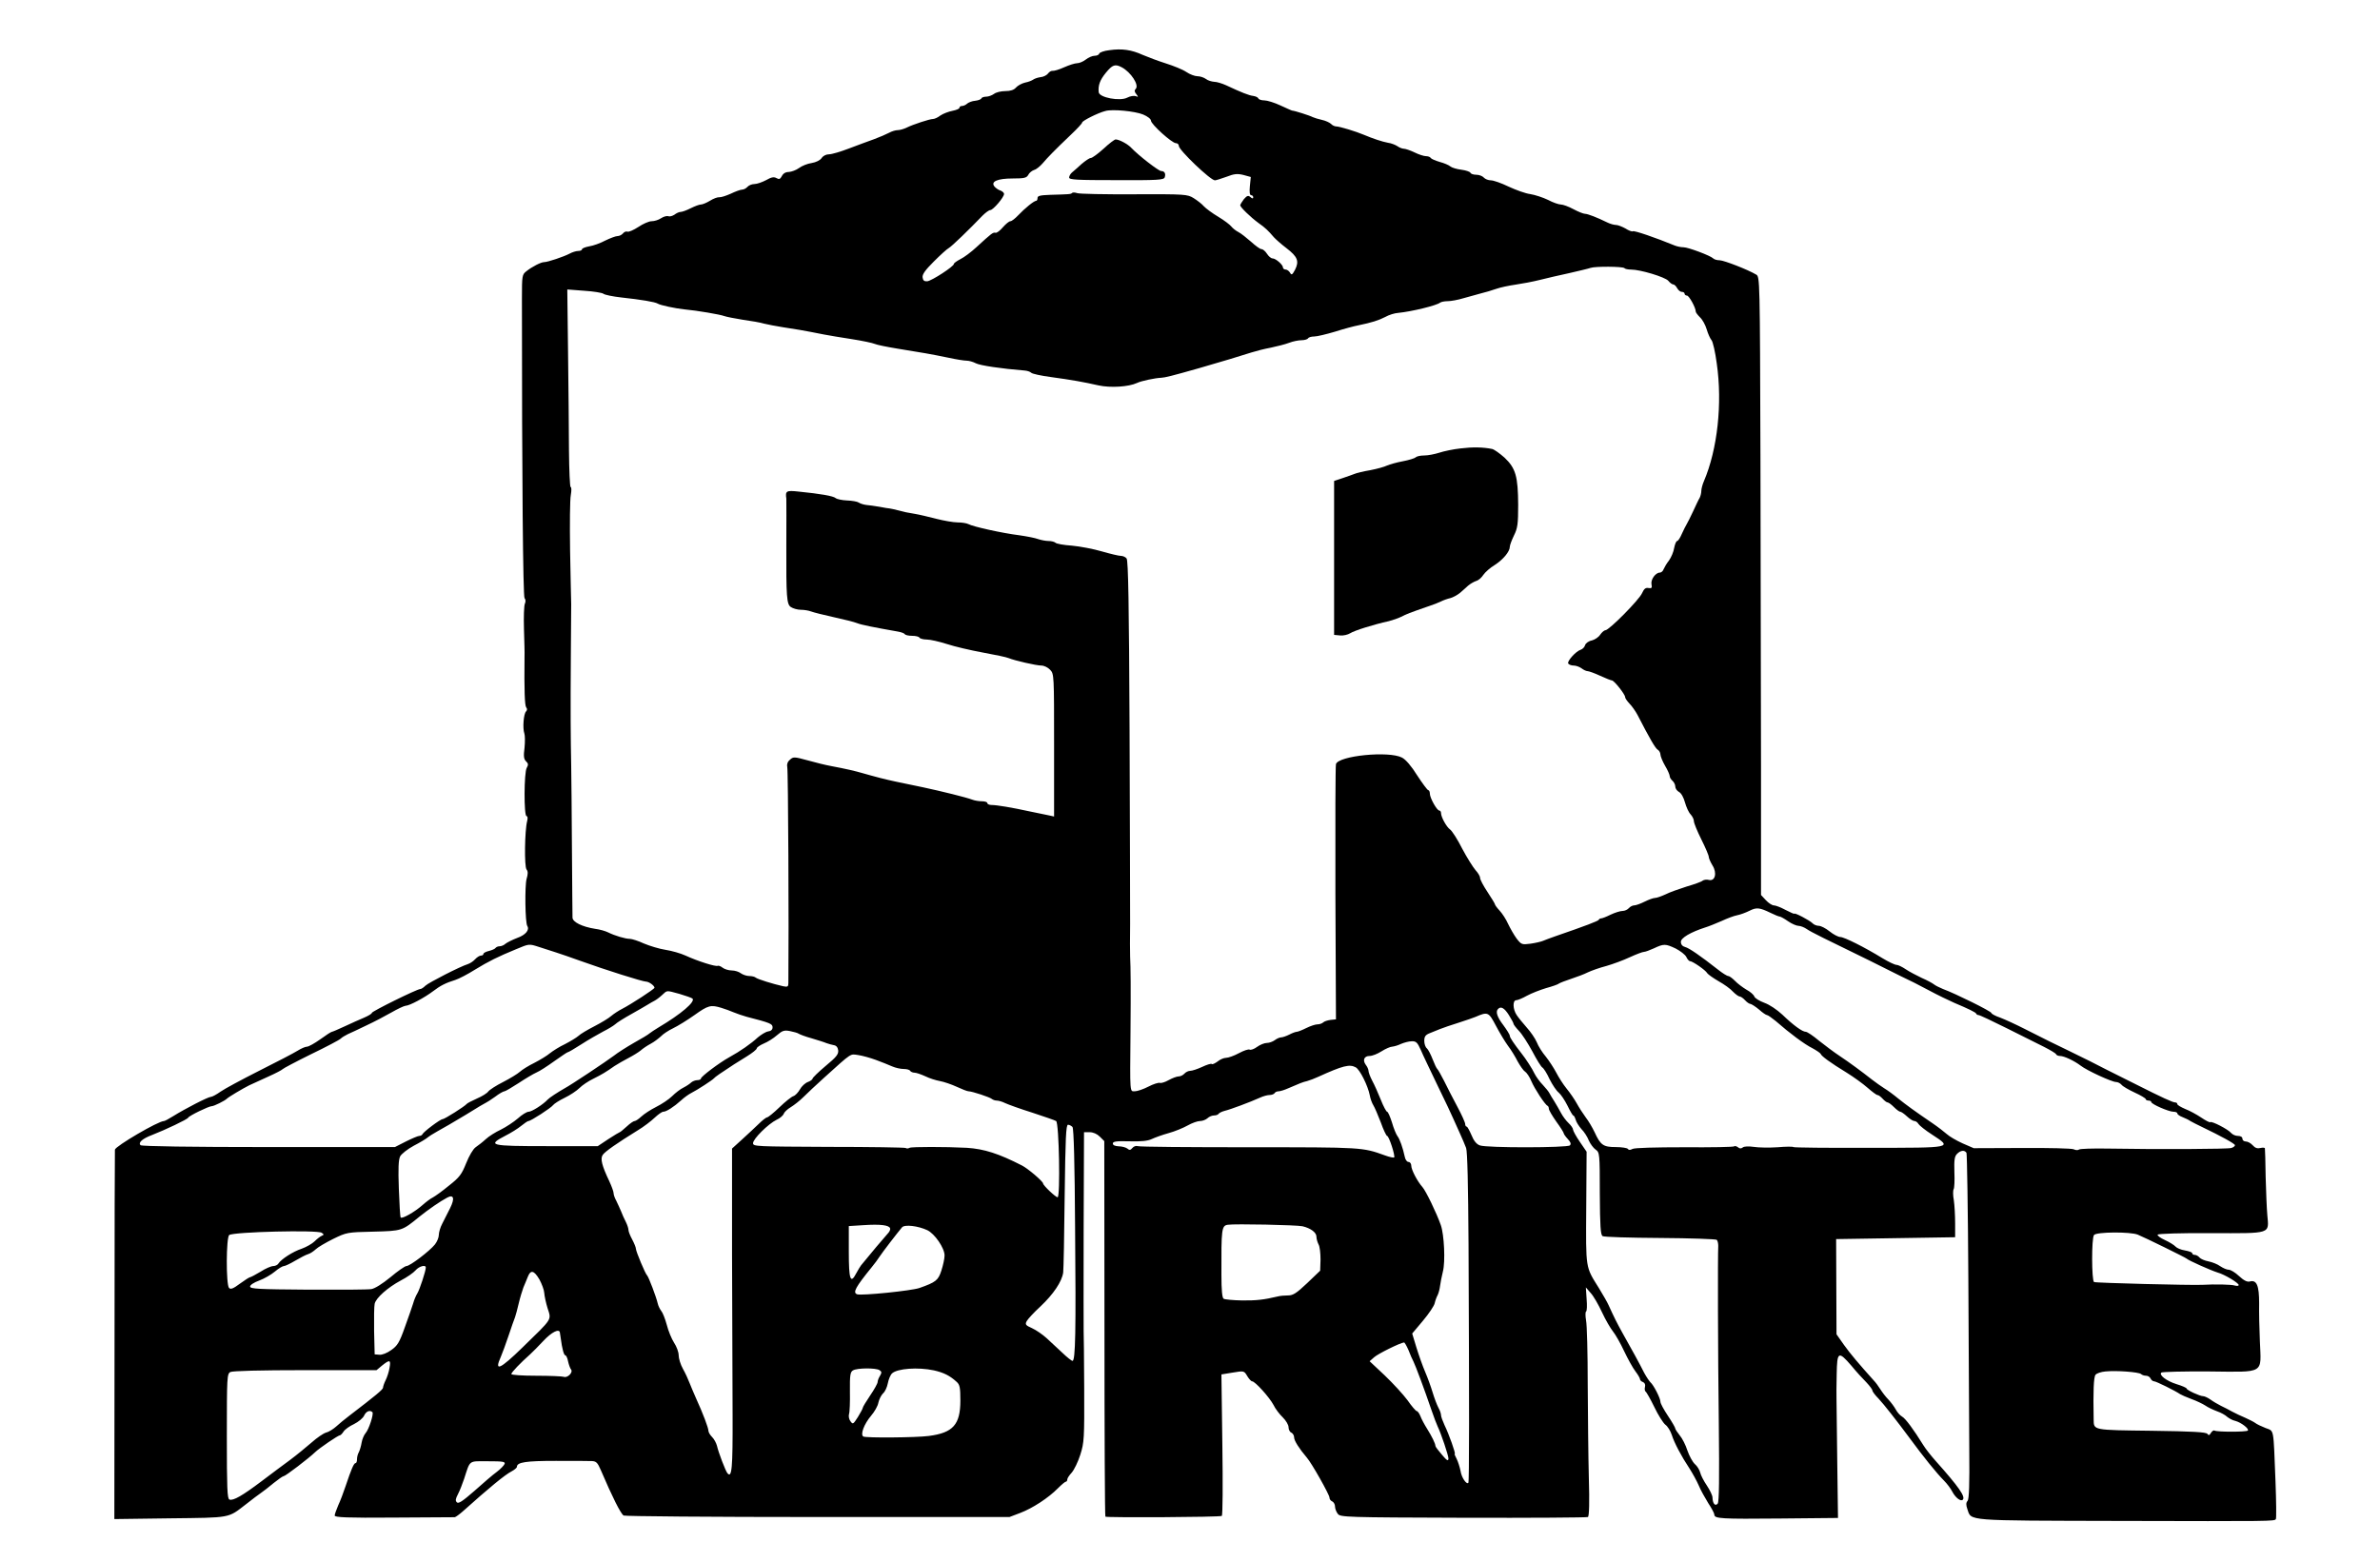 <?xml version="1.0" standalone="no"?>
<!DOCTYPE svg PUBLIC "-//W3C//DTD SVG 20010904//EN" "http://www.w3.org/TR/2001/REC-SVG-20010904/DTD/svg10.dtd">
<svg xmlns="http://www.w3.org/2000/svg" version="1.0" width="1280pt" height="840pt" viewBox="0 0 1280 840" preserveAspectRatio="xMidYMid meet">
<g transform="translate(0,840) scale(0.1,-0.1)" fill="#000000" stroke="none">
<path d="M5966 8130 c-28 -3 -52 -12 -54 -18 -2 -7 -13 -12 -25 -12 -12 0 -33 -9 -47 -20 -14 -11 -35 -20 -47 -20 -12 0 -43 -10 -70 -22 -26 -12 -54 -20 -61 -19 -8 1 -19 -5 -26 -15 -7 -9 -25 -18 -40 -19 -15 -2 -32 -8 -39 -13 -7 -5 -26 -13 -43 -16 -18 -4 -40 -16 -50 -27 -11 -13 -30 -19 -58 -19 -23 0 -50 -7 -60 -15 -11 -8 -30 -15 -42 -15 -12 0 -24 -4 -26 -9 -1 -5 -16 -11 -33 -13 -16 -1 -36 -9 -43 -15 -7 -7 -20 -13 -28 -13 -8 0 -14 -4 -14 -10 0 -5 -17 -12 -37 -16 -21 -4 -50 -15 -65 -25 -14 -11 -32 -19 -40 -19 -18 0 -106 -29 -141 -46 -16 -8 -38 -14 -49 -14 -11 0 -32 -6 -46 -14 -15 -8 -52 -24 -82 -35 -30 -11 -91 -33 -135 -50 -44 -17 -92 -31 -106 -31 -16 0 -32 -8 -40 -20 -8 -12 -30 -23 -54 -27 -22 -3 -52 -15 -68 -27 -15 -11 -40 -20 -54 -21 -18 0 -31 -8 -38 -22 -9 -17 -15 -19 -29 -11 -14 8 -28 5 -56 -11 -21 -11 -49 -21 -63 -21 -13 0 -30 -7 -37 -15 -7 -8 -20 -15 -29 -15 -9 0 -36 -10 -61 -22 -25 -11 -52 -20 -62 -19 -9 1 -31 -7 -50 -19 -18 -11 -40 -20 -48 -20 -9 0 -33 -9 -55 -20 -22 -11 -46 -20 -55 -20 -8 0 -23 -7 -33 -15 -11 -7 -25 -11 -33 -8 -8 3 -25 -2 -39 -11 -13 -9 -36 -16 -51 -16 -14 0 -46 -14 -71 -31 -25 -16 -51 -28 -59 -25 -7 3 -18 -2 -24 -10 -7 -8 -20 -14 -30 -14 -9 0 -38 -11 -65 -24 -26 -14 -65 -28 -86 -31 -22 -4 -39 -11 -39 -16 0 -5 -9 -9 -21 -9 -11 0 -33 -7 -47 -15 -31 -16 -116 -45 -136 -45 -16 0 -64 -24 -95 -49 -23 -18 -24 -23 -24 -147 0 -982 6 -1600 14 -1611 6 -7 7 -19 2 -30 -5 -10 -7 -72 -5 -138 2 -66 4 -131 3 -145 -2 -184 1 -265 9 -275 6 -7 6 -15 -1 -22 -13 -13 -19 -90 -9 -118 4 -11 4 -46 1 -77 -6 -45 -4 -61 8 -73 13 -12 13 -19 4 -35 -15 -23 -16 -260 -1 -260 6 0 7 -11 3 -27 -13 -50 -16 -245 -3 -260 8 -10 8 -24 0 -51 -10 -36 -8 -235 4 -253 13 -21 -9 -48 -54 -64 -26 -10 -54 -24 -63 -31 -8 -8 -23 -14 -32 -14 -9 0 -18 -4 -22 -9 -3 -5 -19 -12 -35 -16 -17 -4 -30 -11 -30 -16 0 -5 -6 -9 -13 -9 -8 0 -22 -9 -32 -20 -10 -11 -27 -22 -39 -26 -40 -12 -210 -99 -228 -116 -10 -10 -22 -18 -28 -18 -17 0 -260 -120 -260 -128 0 -5 -19 -16 -42 -26 -24 -10 -71 -31 -105 -47 -34 -16 -65 -29 -68 -29 -4 0 -32 -18 -62 -40 -31 -22 -63 -40 -72 -40 -9 0 -32 -10 -51 -22 -19 -12 -111 -60 -205 -107 -93 -47 -188 -98 -209 -113 -21 -15 -45 -28 -52 -28 -15 0 -139 -64 -203 -104 -22 -14 -45 -26 -49 -26 -31 0 -261 -135 -264 -154 -1 -6 -2 -456 -2 -999 l-1 -988 300 4 c330 4 310 0 407 75 33 26 70 54 82 62 12 8 43 32 68 53 25 20 49 37 54 37 9 0 135 96 169 129 23 22 124 91 134 91 3 0 12 9 19 20 7 11 32 29 56 40 24 12 48 32 54 45 11 24 31 32 45 19 8 -9 -19 -93 -37 -113 -8 -9 -18 -32 -21 -50 -3 -19 -10 -42 -15 -52 -6 -10 -10 -27 -10 -38 0 -12 -3 -21 -8 -21 -9 0 -24 -36 -52 -120 -12 -36 -30 -84 -41 -107 -10 -24 -19 -48 -19 -55 0 -10 68 -13 317 -11 175 1 323 2 329 2 5 1 26 16 46 34 135 121 224 195 260 213 15 8 28 19 28 24 0 25 50 32 209 32 91 0 179 0 194 -1 24 -1 31 -9 48 -48 62 -145 107 -235 123 -245 6 -4 475 -8 1043 -8 l1032 0 58 22 c66 25 152 81 203 133 19 19 38 35 42 35 4 0 8 5 8 12 0 7 11 23 24 37 13 15 34 58 46 96 21 66 22 86 21 360 -1 160 -2 297 -3 305 -1 8 0 252 0 543 l2 527 30 0 c19 0 40 -9 55 -24 l24 -24 1 -1008 c0 -554 2 -1010 5 -1012 6 -6 615 -3 626 4 5 3 6 172 3 383 l-5 378 61 10 c60 10 61 10 78 -19 9 -15 21 -28 26 -28 16 0 94 -87 115 -127 10 -21 33 -51 50 -67 17 -17 31 -40 31 -53 0 -13 7 -26 15 -29 8 -4 15 -15 15 -26 0 -17 27 -60 68 -108 26 -29 122 -200 122 -215 0 -9 7 -18 15 -21 8 -4 15 -16 15 -28 0 -11 7 -29 15 -39 13 -18 45 -19 675 -21 363 -1 665 1 670 4 7 4 9 80 5 211 -3 112 -5 339 -6 504 0 165 -4 319 -9 343 -4 23 -4 45 0 47 5 3 6 33 3 68 l-4 62 26 -30 c15 -16 42 -63 61 -104 19 -41 46 -87 59 -103 13 -16 40 -63 60 -106 20 -42 47 -91 61 -109 13 -17 24 -36 24 -41 0 -6 7 -13 16 -16 10 -4 14 -14 11 -26 -3 -11 -1 -22 3 -25 5 -3 26 -40 47 -83 20 -42 47 -85 59 -95 13 -9 28 -34 35 -55 13 -42 52 -116 96 -182 16 -25 38 -65 49 -90 10 -25 34 -67 51 -95 18 -27 33 -55 33 -62 0 -22 36 -24 355 -21 l310 3 -4 305 c-2 168 -4 319 -4 335 -1 17 0 76 1 133 2 123 9 127 79 46 26 -32 63 -72 81 -90 17 -18 32 -38 32 -43 0 -6 15 -26 33 -44 30 -32 98 -119 167 -212 72 -98 145 -189 185 -229 17 -17 37 -44 45 -60 17 -32 45 -54 56 -43 16 16 -21 69 -146 209 -25 28 -54 65 -65 83 -54 87 -97 145 -115 155 -11 6 -26 23 -34 38 -8 15 -26 39 -40 54 -14 14 -33 39 -43 55 -10 16 -26 38 -36 48 -79 88 -125 142 -160 191 l-40 57 -1 256 -1 256 320 5 320 5 0 75 c0 41 -3 97 -7 124 -5 26 -5 53 -1 59 4 7 6 48 4 93 -2 65 1 84 14 97 19 20 41 22 51 6 3 -6 8 -309 10 -673 2 -363 4 -779 5 -923 2 -187 -1 -266 -9 -276 -9 -10 -9 -22 -1 -45 22 -64 -18 -61 811 -63 832 -2 840 -2 848 10 3 5 2 96 -2 202 -12 296 -6 269 -54 288 -23 9 -48 21 -55 27 -8 6 -32 18 -54 28 -22 9 -53 24 -70 33 -16 9 -43 23 -60 31 -16 8 -42 23 -57 34 -14 10 -32 18 -39 18 -18 0 -89 33 -89 41 0 4 -25 15 -55 24 -54 17 -95 49 -81 62 4 4 119 7 257 6 303 -3 280 -16 273 162 -3 66 -5 158 -4 205 0 95 -13 127 -50 117 -14 -4 -32 5 -58 29 -20 19 -45 34 -55 34 -11 0 -31 9 -46 19 -15 11 -43 22 -63 26 -21 4 -42 13 -49 21 -6 8 -18 14 -25 14 -8 0 -14 4 -14 9 0 5 -17 11 -39 15 -21 3 -44 13 -51 21 -7 8 -33 24 -57 35 -24 11 -42 24 -39 29 4 5 124 9 287 8 328 -1 312 -6 303 97 -3 34 -7 126 -9 206 -1 80 -3 148 -4 153 0 4 -11 5 -24 2 -16 -4 -29 0 -41 14 -11 12 -27 21 -38 21 -10 0 -18 7 -18 15 0 9 -9 15 -24 15 -13 0 -29 7 -37 16 -15 19 -104 65 -112 58 -2 -3 -24 8 -49 25 -24 16 -62 37 -86 46 -23 10 -42 21 -42 26 0 5 -5 9 -11 9 -14 0 -70 26 -209 96 -58 29 -130 65 -160 80 -30 15 -71 36 -90 46 -19 9 -73 36 -120 59 -90 43 -97 47 -230 114 -47 24 -106 51 -132 61 -27 9 -48 21 -48 25 0 9 -194 105 -260 129 -19 8 -42 19 -50 26 -8 6 -37 22 -65 34 -27 13 -66 33 -85 46 -19 13 -42 24 -50 24 -9 0 -43 16 -76 36 -96 59 -206 114 -227 114 -10 0 -36 13 -57 30 -21 17 -47 30 -58 30 -11 0 -27 6 -34 14 -16 16 -98 59 -98 51 0 -2 -21 7 -46 20 -26 14 -54 25 -64 25 -9 0 -28 12 -43 28 l-26 28 0 689 c-1 380 -2 1128 -3 1663 -3 961 -3 974 -23 985 -45 27 -172 76 -196 77 -14 0 -29 4 -35 10 -15 15 -135 60 -160 60 -13 0 -33 4 -46 9 -105 43 -219 82 -226 77 -5 -3 -23 4 -40 15 -18 10 -41 19 -51 19 -11 0 -32 6 -48 14 -53 26 -104 46 -119 46 -8 0 -36 11 -62 25 -26 14 -56 25 -68 25 -11 0 -43 11 -69 25 -27 13 -70 27 -95 31 -25 3 -77 22 -116 40 -39 19 -82 34 -96 34 -14 0 -31 7 -38 15 -7 8 -25 15 -40 15 -16 0 -30 5 -32 11 -2 5 -24 13 -48 16 -25 3 -52 11 -60 18 -8 7 -34 18 -57 24 -23 7 -45 16 -48 21 -3 6 -15 10 -26 10 -11 0 -39 9 -61 20 -23 11 -49 20 -58 20 -8 0 -24 6 -35 14 -11 7 -33 16 -50 18 -32 6 -80 22 -130 43 -42 18 -131 45 -149 45 -8 0 -21 6 -28 14 -8 7 -29 17 -48 21 -19 4 -41 11 -50 15 -14 8 -99 35 -110 35 -3 0 -31 13 -64 28 -32 15 -71 27 -86 27 -16 0 -30 5 -32 10 -2 6 -14 12 -28 14 -24 3 -64 19 -145 57 -22 10 -51 19 -65 19 -14 1 -34 7 -44 15 -11 8 -31 15 -46 15 -14 0 -41 10 -60 23 -19 13 -69 33 -110 46 -41 13 -97 34 -125 46 -59 27 -111 35 -179 25z m67 -92 c49 -26 95 -96 75 -116 -8 -8 -7 -16 3 -28 12 -16 12 -17 -3 -11 -10 3 -30 0 -45 -8 -39 -21 -151 0 -154 29 -4 37 7 66 38 104 36 44 50 49 86 30z m115 -254 c24 -10 42 -24 42 -33 1 -20 113 -121 134 -121 9 0 16 -7 16 -15 0 -22 170 -185 194 -185 6 0 34 9 62 19 41 16 58 18 91 10 l40 -11 -5 -49 c-3 -32 -1 -49 7 -49 6 0 11 -5 11 -11 0 -8 -5 -8 -15 1 -12 10 -18 8 -35 -11 -10 -13 -19 -28 -20 -33 0 -10 54 -63 99 -96 36 -25 53 -42 82 -76 9 -10 39 -37 68 -59 60 -46 69 -70 46 -116 -15 -28 -19 -30 -27 -16 -5 9 -16 17 -23 17 -8 0 -15 5 -15 11 0 15 -39 49 -56 49 -8 0 -21 11 -30 25 -9 14 -22 25 -30 25 -7 0 -32 18 -56 40 -24 21 -54 45 -68 52 -14 7 -31 21 -38 30 -7 9 -38 33 -70 52 -32 19 -67 45 -78 57 -10 12 -35 31 -54 43 -34 21 -44 22 -320 21 -157 -1 -295 2 -306 6 -12 4 -25 5 -28 1 -7 -7 -16 -7 -118 -10 -53 -2 -68 -5 -68 -17 0 -8 -3 -15 -7 -15 -12 0 -62 -41 -96 -77 -17 -18 -36 -33 -43 -33 -7 0 -25 -15 -40 -32 -15 -18 -33 -32 -40 -30 -14 3 -20 -2 -102 -77 -29 -27 -68 -56 -87 -65 -19 -10 -35 -21 -35 -26 0 -13 -118 -90 -143 -93 -16 -1 -23 4 -25 20 -3 17 14 40 60 86 35 35 71 68 81 73 16 9 110 100 181 174 16 16 35 30 42 30 15 0 74 69 74 87 0 6 -9 14 -19 18 -11 3 -25 13 -32 21 -23 27 14 44 98 44 61 0 74 3 83 19 5 11 20 23 32 27 12 3 32 20 46 36 28 33 64 70 150 152 34 32 62 62 62 67 0 9 85 52 125 62 37 11 160 -1 203 -19z m2588 -826 c4 -5 20 -8 36 -8 50 0 182 -40 200 -60 9 -11 21 -20 27 -20 6 0 15 -9 21 -20 6 -11 17 -20 25 -20 8 0 15 -4 15 -10 0 -5 6 -10 13 -10 11 0 47 -65 47 -86 0 -5 11 -19 23 -31 13 -12 29 -41 36 -65 7 -24 19 -50 26 -58 7 -8 20 -64 28 -125 31 -215 4 -462 -69 -633 -8 -18 -14 -42 -14 -52 0 -11 -4 -28 -9 -38 -6 -9 -21 -42 -35 -72 -14 -30 -30 -62 -35 -70 -5 -8 -17 -32 -26 -52 -9 -21 -20 -38 -25 -38 -5 0 -12 -17 -16 -37 -3 -21 -16 -51 -28 -68 -13 -16 -25 -38 -29 -47 -3 -10 -13 -18 -20 -18 -23 0 -50 -37 -45 -63 4 -19 1 -23 -16 -20 -16 3 -24 -4 -35 -28 -16 -36 -177 -199 -197 -199 -6 0 -19 -11 -28 -24 -8 -13 -29 -27 -45 -31 -17 -3 -33 -15 -36 -25 -3 -11 -14 -22 -24 -25 -26 -8 -74 -62 -67 -74 4 -6 17 -11 30 -11 12 0 31 -7 42 -15 10 -8 25 -15 32 -15 7 0 38 -11 68 -25 30 -14 59 -25 63 -25 12 0 71 -75 71 -89 0 -7 11 -22 23 -35 13 -13 33 -41 44 -62 65 -126 96 -180 109 -187 7 -4 14 -16 14 -25 0 -9 11 -37 25 -61 14 -23 25 -49 25 -56 0 -7 7 -18 15 -25 8 -7 15 -21 15 -31 0 -10 9 -23 20 -29 12 -6 25 -30 32 -56 7 -25 20 -54 30 -64 10 -11 18 -27 18 -37 0 -10 18 -54 40 -98 22 -44 40 -86 40 -94 0 -7 9 -28 20 -46 26 -41 14 -87 -20 -78 -11 3 -26 1 -33 -4 -6 -6 -46 -20 -87 -32 -41 -13 -92 -31 -113 -42 -22 -10 -47 -19 -56 -19 -9 0 -34 -9 -56 -20 -22 -11 -47 -20 -56 -20 -9 0 -22 -7 -29 -15 -7 -8 -22 -15 -34 -15 -12 0 -41 -9 -64 -20 -22 -11 -45 -20 -51 -20 -5 0 -11 -3 -13 -8 -3 -6 -70 -32 -233 -88 -27 -9 -57 -21 -67 -25 -9 -4 -39 -11 -66 -15 -47 -6 -50 -5 -75 27 -14 19 -34 54 -46 79 -11 25 -32 57 -46 72 -14 15 -25 30 -25 34 0 3 -18 33 -40 66 -22 33 -40 67 -40 76 0 9 -11 27 -24 41 -13 15 -46 67 -72 116 -25 50 -55 96 -65 103 -19 13 -49 67 -49 89 0 7 -4 13 -9 13 -13 0 -51 68 -51 91 0 10 -4 19 -9 19 -4 0 -31 36 -59 79 -31 50 -62 86 -82 96 -71 37 -341 10 -355 -35 -3 -9 -4 -322 -3 -695 l3 -678 -29 -3 c-16 -2 -34 -8 -39 -13 -6 -6 -20 -11 -32 -11 -11 0 -38 -9 -60 -20 -22 -11 -45 -20 -51 -20 -6 0 -25 -7 -40 -15 -16 -8 -36 -15 -44 -15 -8 0 -24 -7 -34 -15 -11 -8 -30 -15 -43 -15 -13 0 -37 -10 -52 -21 -16 -12 -34 -18 -40 -15 -6 4 -32 -5 -58 -19 -26 -14 -57 -25 -69 -25 -12 0 -33 -9 -46 -20 -14 -10 -28 -17 -31 -13 -4 3 -27 -4 -52 -16 -24 -11 -53 -21 -64 -21 -10 0 -24 -7 -31 -15 -7 -8 -21 -15 -31 -15 -10 0 -34 -9 -54 -20 -19 -11 -40 -17 -47 -15 -7 3 -35 -6 -62 -20 -27 -14 -60 -25 -73 -25 -27 0 -26 -17 -23 315 2 241 1 353 -2 410 -1 22 -1 101 0 175 0 74 -1 544 -3 1043 -3 673 -7 913 -16 923 -6 8 -20 14 -31 14 -11 0 -57 11 -102 24 -44 13 -117 27 -161 31 -44 3 -84 10 -89 16 -6 5 -22 9 -37 9 -15 0 -40 5 -55 10 -15 6 -61 15 -103 21 -89 11 -248 46 -273 60 -10 5 -36 9 -58 9 -22 0 -73 9 -113 19 -39 10 -92 23 -117 27 -51 9 -44 7 -90 19 -19 5 -39 9 -45 10 -5 0 -30 4 -55 9 -25 4 -57 9 -72 10 -15 2 -33 8 -40 13 -7 5 -35 10 -62 11 -27 1 -55 7 -62 13 -13 11 -80 23 -201 35 -64 7 -70 3 -64 -38 0 -6 1 -151 0 -253 -1 -276 2 -315 24 -330 12 -8 36 -15 54 -15 18 0 42 -4 55 -9 13 -5 68 -19 123 -31 55 -12 111 -26 125 -32 22 -9 93 -23 218 -45 18 -3 35 -9 38 -14 3 -5 20 -9 39 -9 19 0 37 -4 40 -10 3 -5 21 -10 39 -10 19 0 67 -11 108 -24 42 -14 129 -34 194 -46 66 -12 128 -25 139 -30 31 -13 148 -40 176 -40 14 0 35 -10 47 -23 21 -22 21 -29 21 -406 l0 -383 -27 6 c-15 3 -61 13 -102 21 -100 22 -180 35 -207 35 -13 0 -23 5 -23 10 0 6 -13 10 -30 10 -16 0 -39 4 -52 9 -31 12 -165 45 -263 66 -150 31 -170 35 -230 50 -33 9 -76 20 -95 26 -41 12 -93 24 -168 38 -28 5 -86 19 -128 31 -73 20 -78 20 -96 3 -13 -11 -17 -25 -14 -39 5 -17 9 -870 6 -1162 0 -19 -4 -22 -28 -17 -54 12 -137 38 -147 46 -5 5 -21 9 -35 9 -14 0 -35 7 -46 15 -10 8 -32 15 -49 15 -16 0 -39 7 -49 15 -10 8 -22 12 -26 10 -10 -6 -108 25 -173 55 -26 12 -75 26 -108 31 -33 5 -85 21 -116 34 -30 14 -65 25 -76 25 -24 0 -81 17 -117 35 -14 7 -45 16 -70 19 -69 11 -120 36 -121 60 0 12 -2 176 -3 366 -1 190 -3 392 -4 450 -3 154 -4 294 -2 580 1 140 2 271 2 290 -1 19 -3 150 -6 290 -2 140 -1 274 4 298 4 23 4 42 -1 42 -4 0 -8 89 -9 198 0 108 -3 347 -5 531 l-4 334 91 -7 c50 -3 97 -11 103 -16 7 -6 51 -15 96 -20 110 -12 181 -24 196 -33 14 -9 95 -26 143 -31 68 -6 195 -28 215 -36 11 -4 56 -13 100 -20 44 -6 96 -15 115 -21 19 -5 64 -13 100 -19 61 -9 110 -17 220 -39 25 -5 92 -16 150 -25 58 -9 114 -21 125 -26 11 -5 65 -16 120 -25 130 -21 184 -30 275 -49 41 -9 85 -16 98 -16 13 0 35 -6 50 -14 23 -12 137 -29 262 -39 14 -1 30 -6 36 -12 6 -6 53 -16 105 -23 117 -16 177 -27 257 -45 64 -14 162 -8 207 13 22 11 99 27 130 28 20 1 54 9 205 52 141 41 205 60 280 84 25 8 72 20 105 26 33 7 77 18 98 26 20 8 51 14 67 14 16 0 32 5 35 10 3 6 18 10 33 10 15 0 65 12 112 26 47 15 103 30 125 34 73 15 110 27 145 45 19 11 51 21 70 22 72 7 207 40 225 55 5 4 23 8 41 8 17 0 56 7 85 16 30 8 72 20 94 26 22 5 58 16 81 24 22 8 70 18 105 23 35 5 93 16 129 25 36 9 108 26 160 37 52 12 103 24 114 28 25 9 172 8 182 -1z m788 -3469 c22 -11 43 -19 47 -19 5 0 25 -11 45 -25 20 -14 46 -25 56 -25 11 0 32 -8 46 -18 23 -16 101 -54 337 -169 28 -14 77 -38 110 -55 33 -17 71 -35 85 -42 14 -6 68 -33 120 -61 52 -28 115 -58 140 -69 76 -32 115 -51 118 -58 2 -5 8 -8 13 -8 6 0 74 -32 152 -71 78 -39 169 -85 202 -101 33 -17 62 -34 63 -39 2 -5 12 -9 21 -9 22 0 77 -26 111 -52 33 -26 168 -88 190 -88 10 0 23 -7 30 -15 7 -9 39 -27 71 -42 33 -15 59 -31 59 -35 0 -4 7 -8 15 -8 8 0 15 -3 15 -8 0 -11 94 -52 119 -52 12 0 21 -4 21 -9 0 -5 12 -14 28 -20 15 -6 34 -15 42 -21 8 -5 38 -20 65 -33 100 -48 175 -89 175 -97 0 -5 -9 -12 -20 -15 -19 -6 -385 -8 -675 -3 -72 1 -136 -1 -143 -5 -6 -5 -20 -4 -29 1 -10 5 -135 8 -278 7 l-260 -1 -60 26 c-33 15 -71 37 -85 50 -14 12 -47 38 -75 57 -100 68 -142 99 -186 134 -24 20 -58 45 -75 55 -17 11 -46 31 -65 46 -60 47 -121 92 -175 128 -29 19 -78 56 -111 82 -32 27 -64 48 -71 48 -19 0 -68 36 -126 92 -29 27 -69 54 -97 64 -27 10 -51 25 -54 34 -3 9 -22 26 -43 37 -20 12 -48 33 -61 47 -14 14 -30 26 -36 26 -7 0 -32 16 -56 35 -93 73 -155 116 -176 121 -15 4 -23 14 -23 28 0 21 52 52 133 78 17 5 56 21 86 34 30 14 67 28 84 31 16 3 46 14 66 24 38 19 53 18 115 -12z m-6624 -183 c25 -8 65 -21 90 -29 25 -8 83 -28 130 -45 136 -49 336 -112 354 -112 16 0 46 -22 46 -33 0 -7 -128 -90 -173 -113 -20 -10 -47 -28 -60 -39 -12 -11 -53 -36 -90 -55 -37 -19 -76 -42 -86 -52 -10 -9 -43 -29 -72 -44 -30 -14 -66 -37 -81 -49 -15 -13 -53 -36 -84 -52 -31 -15 -66 -37 -78 -48 -12 -11 -53 -36 -90 -55 -38 -19 -73 -42 -80 -51 -6 -9 -33 -26 -61 -38 -27 -12 -52 -25 -55 -29 -9 -12 -119 -82 -130 -82 -12 0 -104 -69 -108 -81 -2 -5 -10 -9 -17 -9 -7 0 -40 -14 -72 -30 l-59 -30 -679 0 c-416 0 -683 4 -689 10 -14 14 9 35 62 55 72 28 190 84 194 93 4 10 111 62 127 62 12 0 70 29 81 40 10 10 86 55 120 72 19 9 66 30 105 48 38 17 72 35 75 39 3 4 71 40 152 80 81 39 153 77 160 84 7 7 24 17 38 24 14 6 59 27 100 47 41 19 102 51 135 70 33 19 67 35 76 36 21 0 103 44 149 79 38 29 67 44 119 60 19 6 67 31 105 55 75 46 124 70 221 110 72 30 69 30 125 12z m6112 -8 c25 -13 51 -33 57 -45 6 -13 15 -23 20 -23 14 0 85 -49 93 -65 5 -7 32 -26 61 -43 29 -16 64 -41 77 -56 14 -14 30 -26 36 -26 6 0 19 -9 29 -20 10 -11 23 -20 29 -20 6 -1 27 -14 46 -30 19 -17 38 -30 43 -30 5 0 26 -15 47 -32 74 -65 156 -126 197 -146 22 -12 43 -26 45 -31 4 -12 53 -48 140 -101 37 -23 87 -59 112 -81 24 -21 48 -39 53 -39 6 0 18 -9 28 -20 10 -11 22 -20 27 -20 5 0 20 -11 34 -25 14 -14 29 -25 34 -25 5 0 21 -11 36 -25 15 -14 33 -25 40 -25 7 0 17 -7 22 -16 5 -8 37 -34 73 -57 110 -72 117 -71 -339 -71 -222 -1 -405 1 -407 4 -2 3 -40 3 -85 -1 -45 -3 -103 -2 -128 2 -28 4 -52 3 -59 -3 -9 -7 -17 -7 -26 1 -8 6 -17 8 -20 5 -3 -4 -124 -6 -268 -5 -154 0 -269 -3 -279 -9 -13 -7 -21 -7 -25 0 -3 5 -33 10 -65 10 -67 0 -82 10 -114 80 -12 25 -33 61 -48 80 -14 19 -36 53 -48 75 -12 22 -37 58 -55 80 -18 22 -42 60 -55 85 -13 25 -38 63 -56 86 -19 22 -41 57 -49 78 -9 21 -33 56 -54 79 -20 23 -45 53 -54 67 -21 31 -23 80 -2 80 8 0 34 11 57 24 24 13 70 31 103 41 33 9 65 20 70 25 6 4 35 15 65 25 30 10 71 25 90 35 19 9 64 25 99 34 35 10 92 31 126 47 35 16 69 29 77 29 7 0 31 9 53 19 53 25 62 25 117 -1z m-5358 -244 c34 -10 65 -21 70 -25 18 -16 -60 -83 -183 -156 -20 -12 -41 -26 -47 -31 -6 -6 -44 -29 -84 -51 -40 -23 -89 -54 -109 -70 -37 -28 -230 -157 -266 -176 -35 -20 -80 -49 -90 -60 -24 -26 -85 -65 -102 -65 -10 0 -36 -16 -58 -36 -22 -19 -63 -46 -91 -60 -28 -13 -65 -36 -82 -52 -16 -15 -41 -34 -54 -43 -14 -10 -35 -46 -51 -86 -24 -60 -36 -76 -92 -120 -35 -29 -74 -57 -87 -64 -13 -6 -39 -26 -58 -43 -40 -35 -106 -73 -115 -65 -3 3 -7 73 -10 155 -4 110 -2 155 7 174 8 14 40 39 73 57 33 17 66 37 73 43 8 7 33 23 55 35 23 12 91 52 151 88 59 37 110 67 112 67 2 0 23 14 46 30 22 17 45 30 51 30 5 0 39 20 76 44 36 24 80 50 96 57 17 7 60 35 96 61 37 26 69 48 72 48 4 0 37 19 74 43 37 24 90 54 116 68 26 13 56 31 65 39 9 9 49 34 87 55 39 22 79 45 90 52 11 7 27 16 35 20 8 4 26 17 40 30 30 27 20 27 94 7z m225 -75 c20 -6 50 -17 66 -24 17 -7 48 -18 70 -24 128 -33 140 -38 140 -57 0 -12 -8 -20 -24 -22 -13 -2 -37 -17 -55 -32 -37 -34 -94 -74 -154 -107 -56 -31 -152 -104 -152 -114 0 -5 -9 -9 -19 -9 -11 0 -26 -6 -33 -12 -7 -7 -26 -20 -42 -28 -17 -8 -44 -29 -61 -46 -17 -17 -56 -43 -86 -58 -30 -15 -65 -38 -80 -52 -14 -13 -30 -24 -36 -24 -6 0 -25 -13 -43 -30 -18 -16 -34 -30 -37 -30 -2 0 -30 -17 -61 -37 l-57 -38 -275 0 c-306 0 -322 4 -222 56 30 15 68 39 85 53 17 14 35 26 39 26 13 0 121 70 133 86 5 7 33 25 62 39 29 14 65 38 80 53 15 15 48 37 73 49 48 24 68 36 115 69 17 11 50 30 75 43 25 13 54 31 65 40 11 10 36 27 55 37 19 10 43 29 55 40 11 12 40 31 65 43 25 12 77 44 115 71 74 53 88 56 144 39z m4236 -39 c14 -22 25 -43 25 -47 0 -4 13 -21 29 -38 16 -16 48 -66 72 -110 23 -44 47 -83 54 -87 7 -4 25 -32 39 -63 15 -30 37 -63 49 -72 12 -10 33 -42 47 -70 14 -29 28 -53 31 -53 4 0 9 -10 13 -22 3 -13 17 -35 31 -51 15 -15 33 -43 40 -62 8 -18 25 -41 37 -49 21 -15 22 -21 22 -236 1 -176 4 -222 15 -229 7 -5 147 -9 310 -10 163 -1 300 -6 304 -10 5 -5 8 -20 8 -32 -3 -57 -2 -568 3 -954 3 -297 2 -423 -6 -433 -14 -16 -27 1 -28 33 0 11 -14 40 -30 64 -17 25 -33 56 -36 70 -4 15 -16 35 -29 46 -12 11 -30 44 -40 73 -9 29 -28 66 -41 81 -13 16 -24 33 -24 37 0 5 -18 36 -40 69 -22 33 -40 66 -40 75 0 19 -37 91 -54 105 -6 6 -21 28 -33 50 -25 50 -69 130 -117 215 -33 60 -42 78 -75 150 -6 14 -29 54 -51 90 -74 119 -71 99 -69 433 l2 302 -37 54 c-20 29 -36 59 -36 65 0 7 -11 23 -24 35 -14 13 -32 38 -41 55 -9 17 -25 45 -35 61 -11 17 -23 37 -27 45 -4 8 -20 28 -36 45 -16 16 -36 44 -44 60 -12 26 -47 80 -71 110 -39 50 -62 84 -62 93 0 7 -16 32 -35 58 -33 43 -43 73 -28 87 15 16 34 5 58 -33z m-70 -57 c20 -38 49 -86 65 -108 17 -22 40 -60 52 -84 13 -23 30 -49 40 -55 10 -7 25 -30 34 -52 17 -40 73 -126 87 -132 4 -2 7 -9 7 -16 0 -7 18 -38 40 -69 22 -30 40 -59 40 -63 0 -4 10 -18 22 -31 15 -16 19 -26 11 -34 -13 -13 -449 -14 -484 0 -18 6 -33 25 -45 55 -11 25 -22 46 -26 46 -5 0 -8 7 -8 14 0 8 -19 50 -42 93 -23 43 -55 105 -71 138 -17 33 -33 62 -37 65 -4 3 -15 26 -25 52 -10 26 -24 53 -31 59 -8 6 -14 24 -14 40 0 23 6 32 28 41 15 6 41 16 57 23 17 7 62 22 100 34 39 13 79 26 90 31 67 29 71 27 110 -47z m-3750 -43 c6 -4 37 -16 70 -25 33 -10 69 -21 80 -26 11 -4 29 -9 40 -11 13 -2 21 -12 23 -28 2 -21 -10 -36 -68 -84 -38 -32 -70 -63 -70 -68 0 -4 -11 -13 -25 -18 -14 -5 -34 -23 -43 -40 -9 -16 -25 -33 -35 -36 -10 -3 -44 -30 -75 -60 -31 -30 -61 -54 -66 -54 -5 0 -26 -16 -45 -35 -20 -19 -60 -57 -90 -84 l-54 -49 0 -568 c1 -313 2 -704 3 -868 1 -287 -4 -339 -28 -310 -10 12 -48 111 -56 147 -4 15 -15 36 -26 47 -11 11 -20 26 -20 34 0 15 -30 95 -65 171 -12 28 -29 66 -36 85 -7 19 -23 54 -36 77 -13 23 -23 56 -23 73 0 17 -11 47 -25 68 -13 20 -31 64 -39 96 -9 33 -22 66 -30 75 -7 9 -16 27 -19 41 -7 32 -49 143 -57 150 -9 7 -60 129 -60 143 0 7 -9 29 -20 50 -11 20 -20 43 -20 51 0 8 -6 27 -14 43 -8 15 -20 42 -26 58 -7 17 -19 42 -26 57 -8 14 -14 32 -14 40 0 8 -10 36 -23 64 -40 84 -49 121 -36 141 11 18 79 65 189 133 32 19 72 50 91 68 18 17 39 32 46 32 17 0 57 26 96 61 16 15 41 33 55 40 32 16 115 70 122 79 4 6 40 31 108 75 9 6 40 25 69 43 29 18 53 37 53 43 0 5 17 17 38 26 20 8 52 28 70 44 29 25 39 29 70 23 20 -4 42 -10 47 -14z m3346 -87 c11 -27 53 -113 91 -193 39 -80 76 -158 83 -175 7 -16 23 -52 36 -80 12 -27 28 -63 34 -80 7 -20 11 -198 13 -520 4 -870 4 -1276 -1 -1281 -10 -11 -37 29 -42 64 -4 20 -13 49 -21 65 -8 15 -13 27 -10 27 6 0 -31 105 -55 154 -10 22 -19 46 -19 54 0 8 -6 26 -14 40 -8 15 -22 52 -31 82 -9 30 -27 80 -40 110 -13 30 -34 89 -47 131 l-23 76 58 69 c32 38 60 80 63 94 3 14 10 33 16 44 5 10 11 33 13 50 2 17 9 51 15 76 14 53 7 199 -11 250 -23 66 -81 185 -99 205 -27 30 -60 93 -60 115 0 11 -7 20 -15 20 -8 0 -17 12 -20 28 -10 47 -27 96 -40 112 -6 8 -20 41 -29 73 -10 31 -21 57 -26 57 -4 0 -20 29 -34 65 -14 35 -35 82 -46 102 -11 21 -20 45 -20 53 0 8 -7 23 -15 33 -18 25 -8 47 21 47 14 0 42 11 64 25 22 14 48 25 57 25 10 1 32 7 48 15 17 7 42 14 57 14 24 1 31 -6 49 -46z m-2931 -54 c30 -11 70 -27 88 -35 18 -8 46 -14 62 -14 16 0 32 -4 35 -10 3 -5 14 -10 24 -10 9 0 35 -9 57 -19 22 -11 57 -22 79 -26 22 -4 63 -18 91 -31 28 -13 56 -24 63 -24 19 0 115 -32 125 -41 6 -5 18 -9 27 -9 10 0 30 -6 46 -14 15 -7 81 -31 145 -51 64 -21 122 -41 128 -45 16 -10 23 -410 8 -410 -11 0 -78 64 -78 74 0 11 -82 81 -114 97 -125 64 -203 89 -296 95 -113 6 -298 6 -308 0 -7 -4 -16 -5 -21 -1 -6 3 -192 6 -415 6 -391 2 -406 2 -406 20 0 23 82 104 127 126 18 8 35 23 38 32 3 9 20 25 37 35 18 11 49 35 69 55 20 20 69 66 110 103 154 139 140 129 184 123 22 -3 65 -15 95 -26z m2581 -40 c22 -11 66 -99 76 -151 3 -18 12 -42 19 -53 7 -11 25 -53 40 -92 14 -40 30 -73 34 -73 10 0 45 -108 38 -116 -3 -2 -25 2 -49 11 -122 44 -120 44 -730 44 -321 0 -591 2 -600 6 -9 3 -22 -1 -29 -10 -10 -12 -16 -13 -27 -3 -8 6 -29 12 -46 12 -20 1 -32 6 -32 15 0 11 18 14 89 12 62 -2 99 2 120 12 17 8 58 23 91 32 33 9 79 28 102 41 23 13 53 24 67 24 13 0 31 7 40 15 8 8 24 15 35 15 11 0 22 4 25 9 3 5 18 12 33 16 30 7 137 47 190 71 17 8 40 14 51 14 12 0 24 5 27 10 3 6 13 10 22 10 8 0 31 7 51 16 63 27 76 33 102 39 14 4 41 14 60 23 132 60 168 69 201 51z m-1523 -321 c7 -9 12 -199 14 -543 5 -558 2 -715 -14 -715 -5 0 -29 19 -54 43 -25 23 -63 59 -85 79 -22 20 -57 44 -79 54 -34 15 -38 20 -28 38 6 11 39 47 74 79 69 65 115 133 122 182 2 16 6 202 8 413 4 311 7 382 18 382 8 0 18 -6 24 -12z m-3347 -436 c-13 -26 -32 -63 -42 -83 -11 -20 -19 -48 -19 -62 0 -13 -9 -36 -21 -51 -28 -35 -134 -116 -153 -116 -8 0 -47 -27 -86 -60 -44 -36 -84 -61 -103 -64 -18 -3 -171 -4 -342 -3 -265 2 -310 4 -310 17 0 8 21 22 49 32 27 10 65 32 84 48 20 17 42 30 49 30 7 0 34 13 61 29 27 16 58 32 69 35 11 3 29 15 41 26 11 11 54 36 94 56 72 35 75 36 215 39 156 4 155 4 248 80 50 40 112 83 150 103 35 19 42 -4 16 -56z m2366 -109 c3 -7 -4 -20 -14 -30 -14 -15 -101 -118 -142 -169 -5 -6 -16 -25 -26 -43 -31 -60 -40 -34 -40 115 l0 139 80 5 c90 6 137 0 142 -17z m2218 11 c43 -10 75 -33 75 -56 0 -11 5 -29 11 -41 7 -11 11 -48 11 -82 l-2 -60 -70 -67 c-57 -54 -76 -66 -102 -66 -18 0 -44 -2 -58 -6 -72 -17 -113 -22 -191 -21 -47 1 -91 5 -98 9 -8 5 -12 46 -12 129 -1 247 1 264 34 269 38 6 371 -1 402 -8z m-2018 -21 c40 -19 93 -96 93 -136 0 -17 -8 -53 -17 -81 -17 -53 -30 -63 -118 -94 -43 -15 -310 -42 -335 -34 -25 9 -10 37 80 148 14 17 32 41 40 54 14 22 98 131 121 158 14 17 87 8 136 -15z m-3257 -14 c13 -9 13 -11 1 -16 -8 -3 -26 -17 -39 -30 -13 -13 -45 -31 -70 -40 -46 -15 -110 -56 -125 -80 -4 -7 -17 -13 -27 -13 -11 0 -42 -13 -68 -30 -27 -16 -53 -30 -57 -30 -4 0 -29 -16 -55 -35 -35 -26 -49 -32 -58 -23 -17 17 -16 274 1 285 26 17 474 28 497 12z m9767 -10 c37 -15 257 -123 263 -129 10 -10 129 -63 167 -75 37 -10 113 -56 113 -67 0 -5 -9 -6 -20 -3 -18 6 -107 8 -175 4 -62 -3 -575 10 -583 15 -13 8 -14 237 0 253 13 17 195 18 235 2z m-9207 -177 c0 -19 -33 -118 -45 -138 -7 -11 -18 -36 -23 -55 -6 -19 -26 -77 -45 -129 -29 -82 -40 -99 -73 -122 -22 -16 -50 -27 -64 -25 l-25 2 -3 125 c-1 69 0 135 3 147 7 32 71 88 140 125 33 17 69 42 80 55 19 22 55 32 55 15z m611 -64 c13 -24 25 -56 26 -72 1 -16 9 -54 18 -83 21 -65 28 -52 -134 -210 -123 -120 -155 -134 -117 -50 8 18 26 68 41 112 15 44 30 89 35 100 4 11 13 45 20 75 7 30 19 69 25 85 7 17 18 42 24 58 15 38 33 34 62 -15z m110 -285 c1 -5 3 -19 5 -33 7 -55 17 -90 24 -90 5 0 12 -15 15 -32 4 -18 11 -38 16 -44 13 -16 -19 -47 -38 -40 -8 3 -75 6 -149 6 -75 0 -134 4 -134 9 0 9 49 60 102 107 12 11 45 44 71 72 43 46 84 67 88 45z m4564 -95 c9 -24 21 -51 27 -62 11 -22 59 -150 95 -256 14 -41 30 -83 35 -93 18 -37 58 -155 58 -173 -1 -15 -9 -10 -35 21 -19 22 -35 43 -35 47 0 13 -20 53 -45 93 -14 22 -30 52 -36 68 -6 15 -15 27 -20 27 -4 0 -27 26 -49 58 -23 31 -78 91 -123 134 l-81 76 25 22 c20 18 139 77 160 79 3 1 14 -18 24 -41z m-5480 -95 c-3 -21 -13 -51 -21 -67 -8 -16 -14 -34 -14 -40 0 -10 -39 -42 -180 -150 -25 -19 -58 -46 -73 -60 -16 -14 -40 -29 -54 -32 -14 -4 -49 -28 -77 -53 -29 -25 -81 -68 -116 -94 -36 -26 -105 -78 -154 -115 -101 -76 -152 -106 -172 -98 -12 4 -14 64 -14 340 0 321 1 336 19 346 13 6 158 10 403 10 l383 0 30 25 c41 33 48 31 40 -12z m2635 -13 c12 -8 13 -13 3 -30 -7 -11 -13 -26 -13 -34 0 -7 -18 -40 -40 -72 -22 -33 -40 -62 -40 -67 0 -4 -12 -26 -26 -49 -25 -39 -27 -41 -40 -23 -8 10 -11 28 -8 38 4 11 6 66 5 123 -1 88 2 105 17 113 22 13 122 14 142 1z m292 -1 c53 -12 86 -28 123 -62 17 -15 20 -31 20 -100 0 -130 -39 -174 -170 -191 -69 -9 -338 -11 -352 -3 -17 11 4 67 42 112 18 21 36 52 39 70 4 18 15 40 25 50 11 9 22 34 26 55 4 21 14 45 23 53 29 26 139 34 224 16z m6493 -20 c5 -5 17 -9 27 -9 10 0 21 -7 24 -15 4 -8 12 -15 19 -15 11 0 114 -51 140 -69 6 -4 33 -16 60 -26 28 -10 61 -26 75 -35 14 -10 42 -23 63 -31 21 -7 46 -21 55 -30 10 -8 29 -19 44 -22 31 -8 76 -43 67 -52 -8 -8 -166 -8 -179 0 -5 3 -13 -3 -19 -12 -8 -14 -13 -15 -19 -6 -6 10 -82 14 -301 17 -318 4 -310 2 -311 61 -3 151 0 228 10 240 6 8 30 16 53 18 59 6 180 -3 192 -14z m-8801 -483 c-3 -8 -22 -28 -42 -43 -21 -15 -74 -61 -120 -102 -63 -55 -86 -71 -95 -62 -9 9 -7 19 6 44 9 17 24 55 33 82 34 104 22 95 128 95 79 0 94 -2 90 -14z"/>
<path d="M5935 7600 c-30 -27 -61 -50 -69 -50 -7 0 -29 -15 -49 -32 -20 -18 -43 -39 -52 -46 -8 -7 -15 -19 -15 -27 0 -12 43 -14 254 -14 222 -1 255 1 260 15 7 20 -1 34 -19 34 -14 0 -122 84 -160 124 -19 21 -66 46 -85 46 -6 0 -35 -22 -65 -50z"/>
<path d="M7855 5988 c-38 -4 -90 -15 -114 -23 -25 -8 -61 -15 -81 -15 -20 0 -40 -4 -46 -10 -5 -5 -37 -15 -69 -21 -33 -6 -71 -17 -85 -23 -14 -7 -54 -18 -90 -25 -36 -6 -74 -15 -85 -20 -11 -4 -40 -15 -65 -23 l-45 -15 0 -414 0 -414 32 -3 c18 -2 42 4 55 12 21 14 126 47 208 65 19 5 49 15 65 23 29 15 47 22 145 56 25 8 56 20 70 27 14 7 37 15 51 18 14 4 36 16 50 27 13 12 34 29 45 40 12 10 31 21 43 25 12 3 29 18 38 32 10 15 37 39 62 54 45 29 81 72 81 98 0 8 10 35 22 60 20 40 23 62 23 166 -1 152 -13 196 -73 253 -26 23 -55 44 -67 47 -49 10 -105 11 -170 3z"/>
</g>
</svg>
